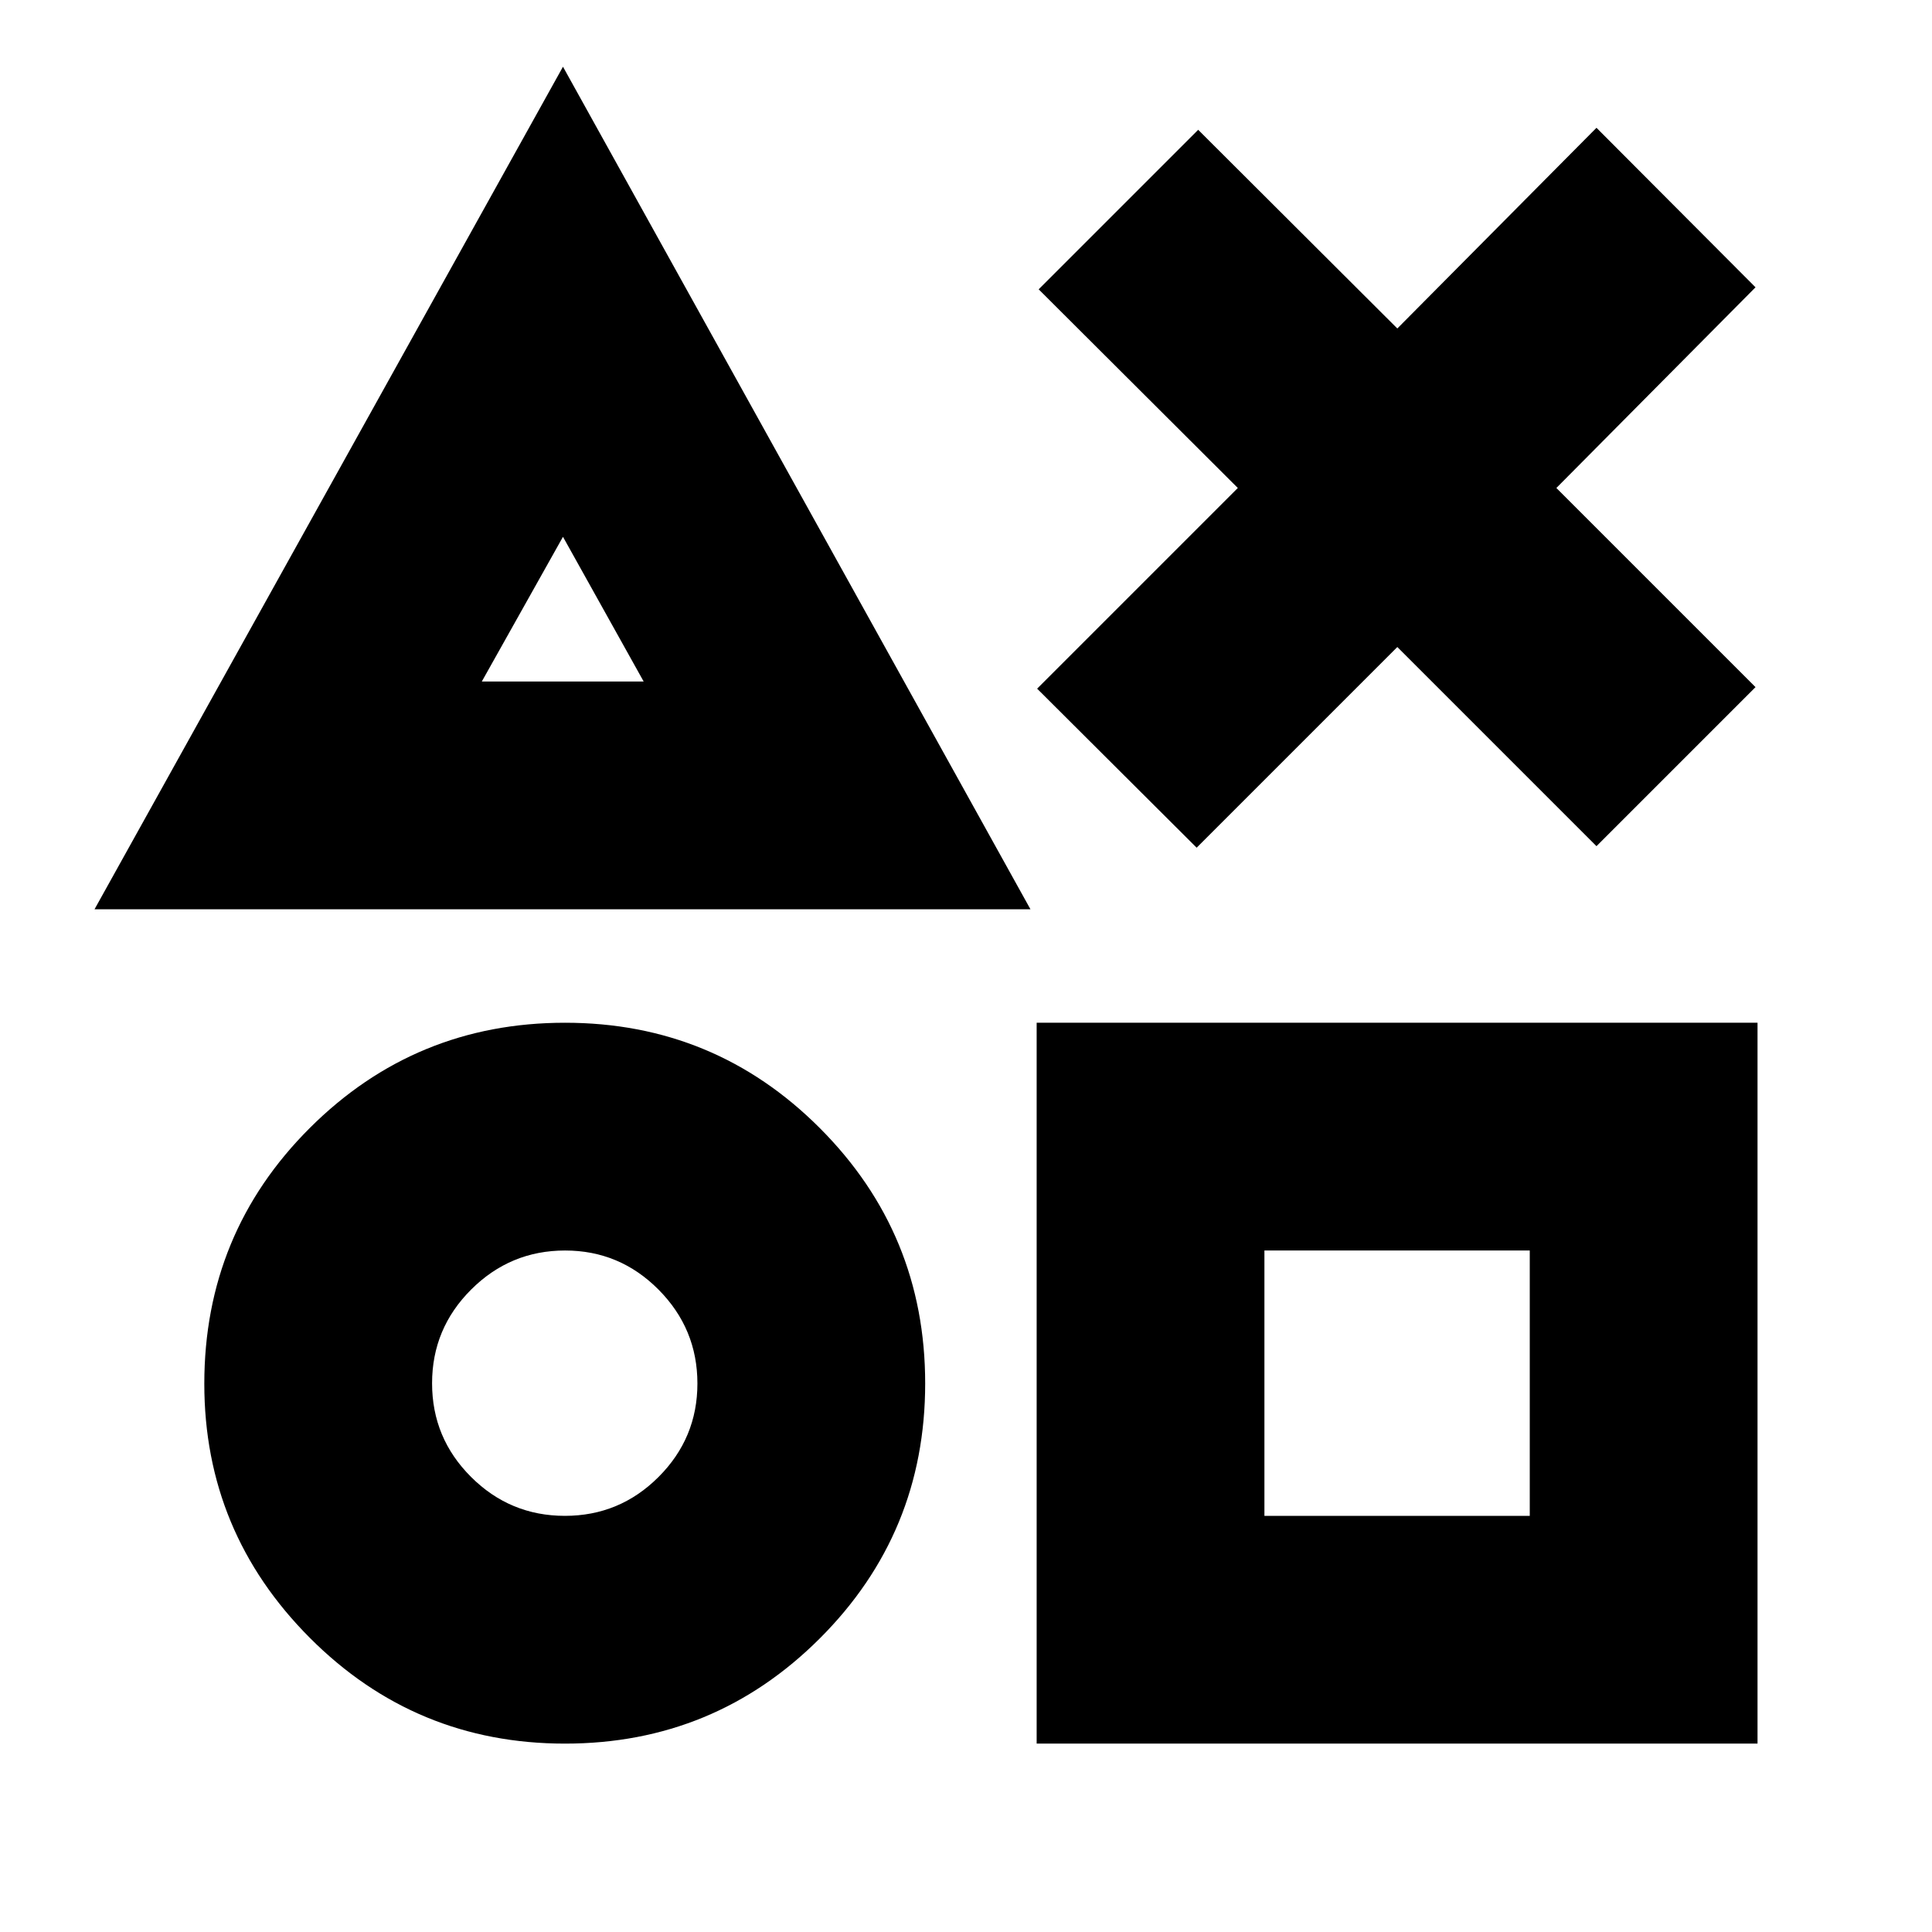 <svg xmlns="http://www.w3.org/2000/svg" height="24" viewBox="0 -960 960 960" width="24"><path d="m594.609-538.783-79.261-79.022 99.717-99.717-98.956-98.717L595.37-895.5l98.956 98.717 98.957-99.717 79.022 79.261-98.957 99.717 98.957 98.957-79.022 79.021-98.957-98.956-99.717 99.717ZM46.978-508.196l232.761-418.652 232.283 418.652H46.978ZM280.739-93.608q-74.397 0-126.807-52.576-52.411-52.576-52.411-126.239 0-74.779 52.409-127.08t126.805-52.301q74.395 0 126.689 52.409 52.293 52.408 52.293 126.804t-52.339 126.689q-52.34 52.294-126.639 52.294Zm-.059-113.174q27.218 0 46.541-19.316 19.322-19.315 19.322-46.438 0-27.222-19.315-46.658T280.79-338.63q-27.222 0-46.658 19.383-19.436 19.382-19.436 46.601 0 27.218 19.382 46.541 19.383 19.323 46.602 19.323ZM239.413-621.37h80.413l-40.087-71.891-40.326 71.891ZM515.109-93.608v-358.196h358.196v358.196H515.109Zm113.174-113.174h131.848V-338.63H628.283v131.848ZM279.739-657.696Zm1 385.109Zm413.348 0Z"/></svg>